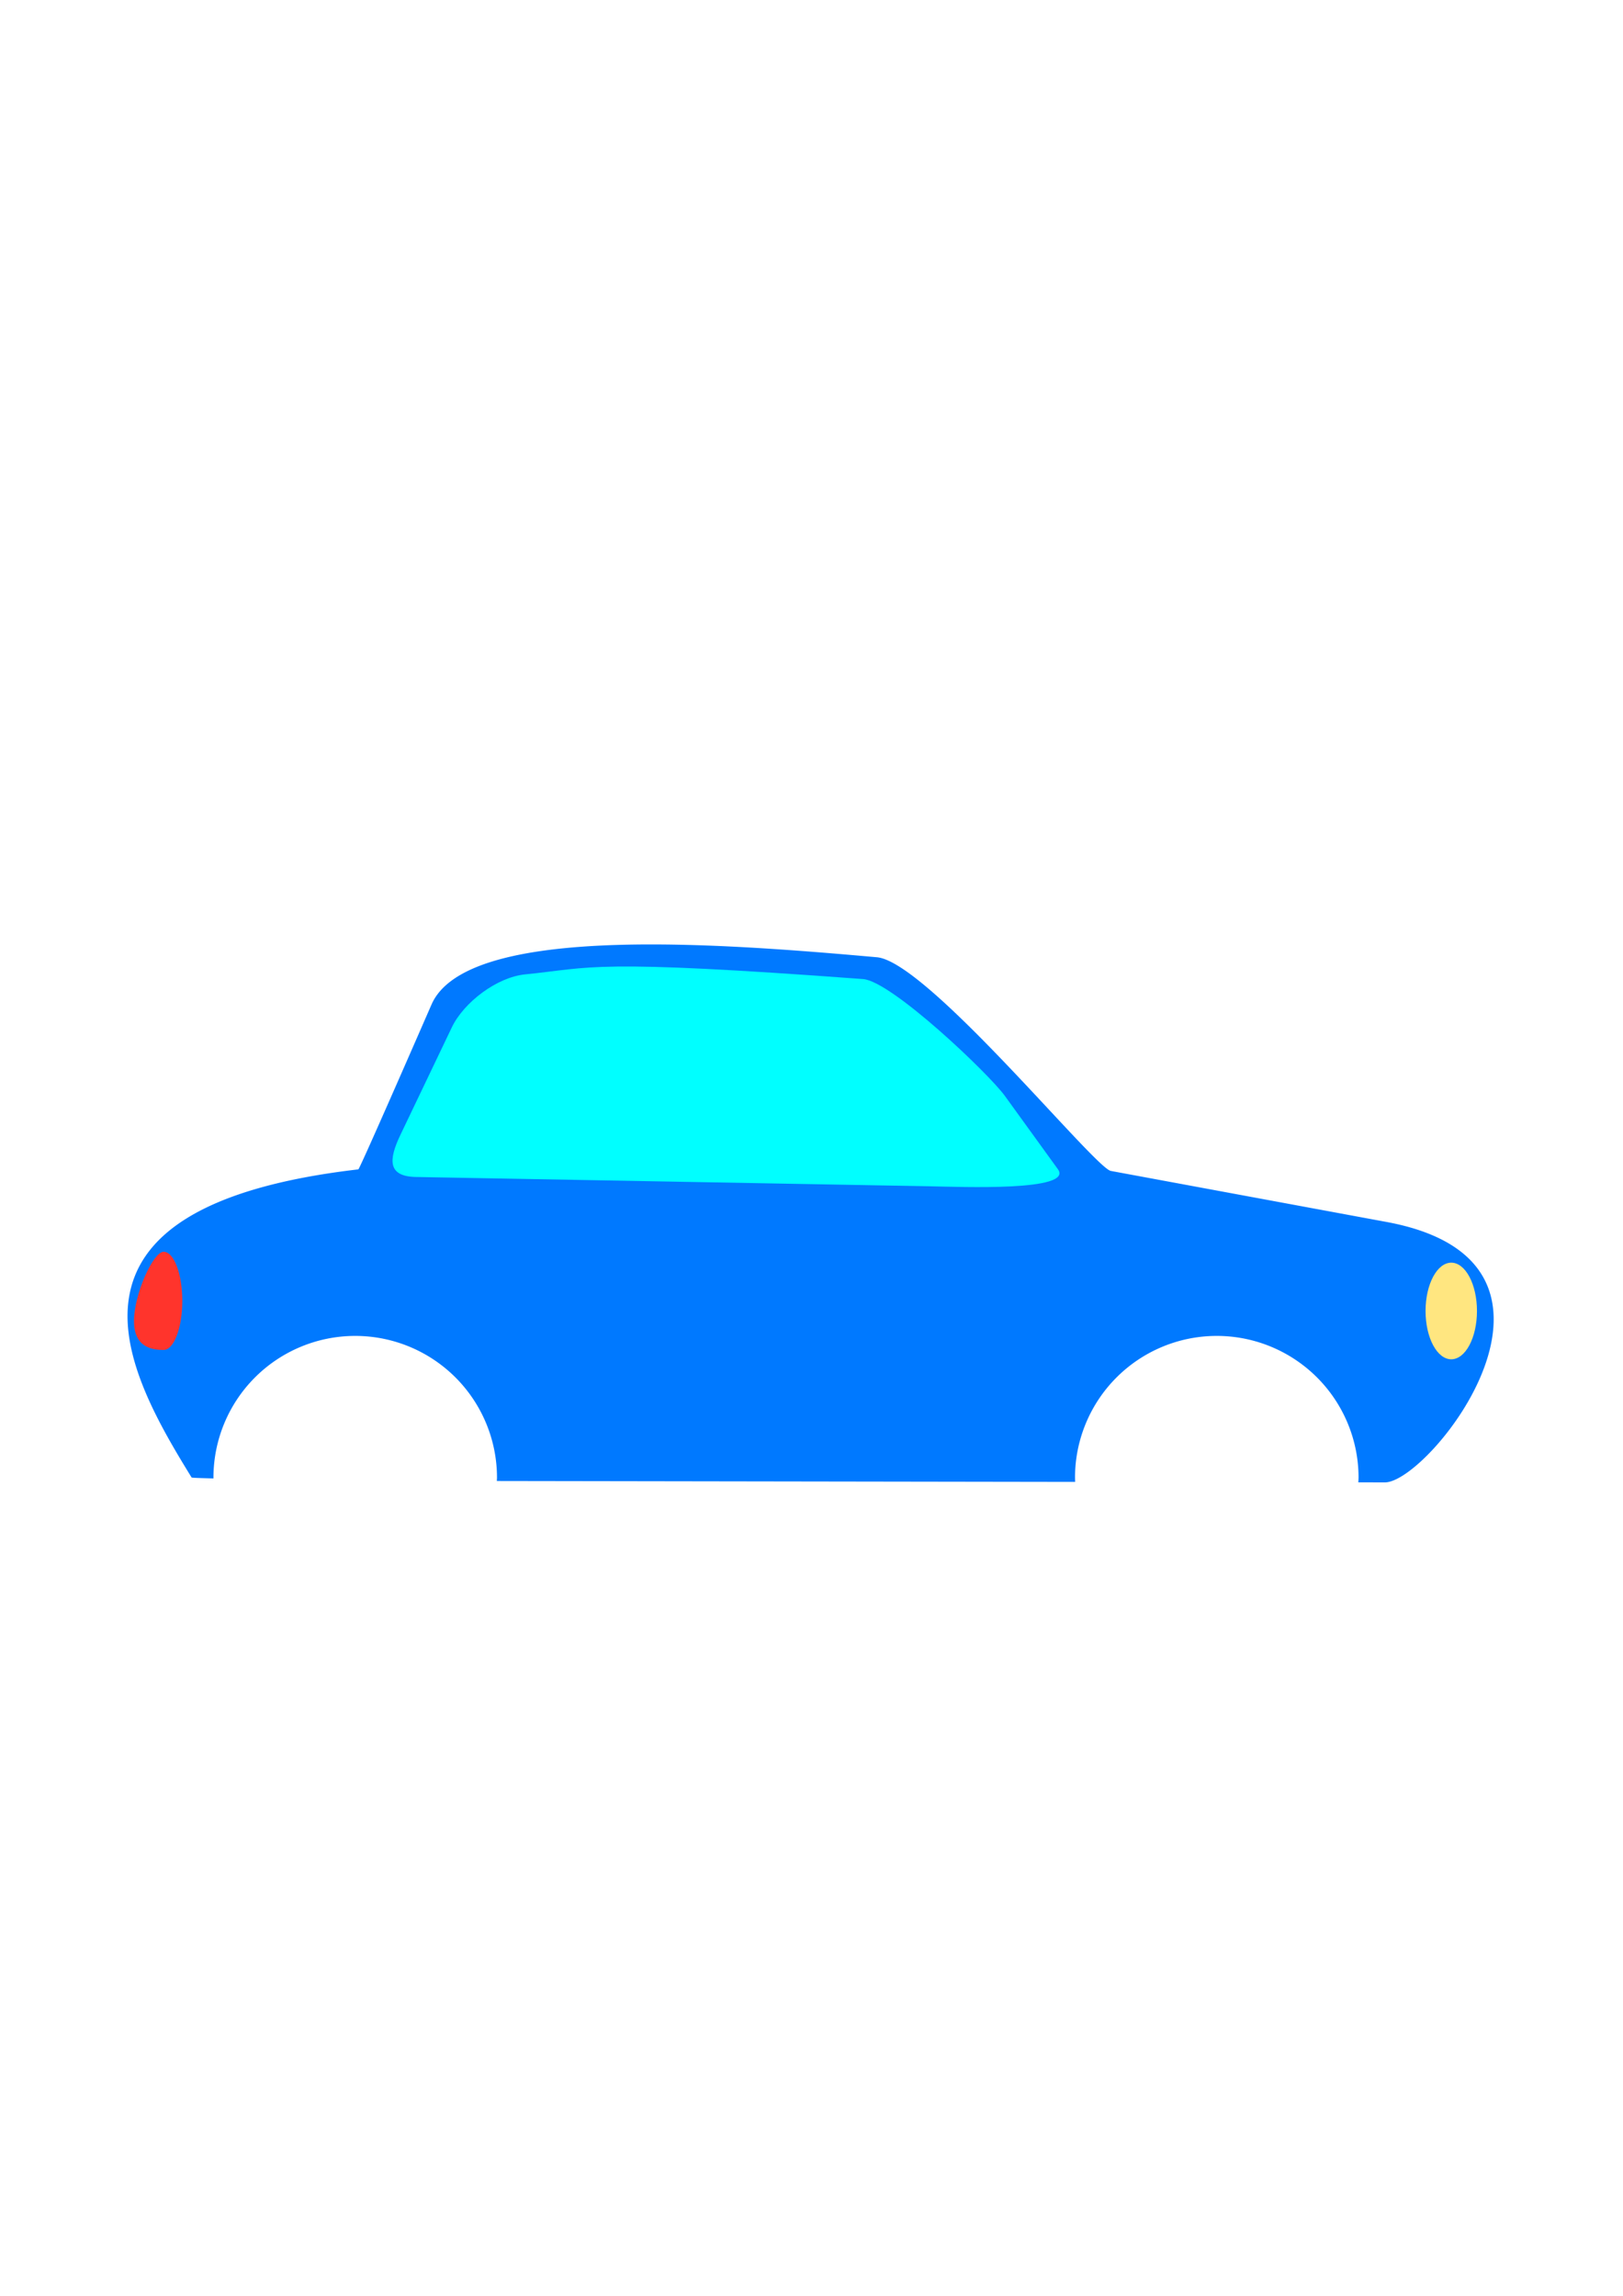 <?xml version="1.0" encoding="UTF-8" standalone="no"?>
<!-- Created with Inkscape (http://www.inkscape.org/) -->

<svg
   xmlns:dc="http://purl.org/dc/elements/1.1/"
   xmlns:cc="http://creativecommons.org/ns#"
   xmlns:rdf="http://www.w3.org/1999/02/22-rdf-syntax-ns#"
   xmlns:svg="http://www.w3.org/2000/svg"
   xmlns="http://www.w3.org/2000/svg"
   xmlns:sodipodi="http://sodipodi.sourceforge.net/DTD/sodipodi-0.dtd"
   xmlns:inkscape="http://www.inkscape.org/namespaces/inkscape"
   width="210mm"
   height="297mm"
   viewBox="0 0 744.094 1052.362"
   id="svg2"
   version="1.1"
   inkscape:version="0.91 r13725"
   inkscape:export-filename="auto1"
   inkscape:export-xdpi="90"
   inkscape:export-ydpi="90"
   sodipodi:docname="auto1.svg">
  <defs
     id="defs4" />
  <sodipodi:namedview
     id="base"
     pagecolor="#ffffff"
     bordercolor="#666666"
     borderopacity="1.0"
     inkscape:pageopacity="0.0"
     inkscape:pageshadow="2"
     inkscape:zoom="1.4"
     inkscape:cx="310.93452"
     inkscape:cy="528.15031"
     inkscape:document-units="px"
     inkscape:current-layer="layer1"
     showgrid="false"
     inkscape:snap-nodes="false"
     inkscape:snap-others="false"
     inkscape:snap-global="false"
     inkscape:window-width="1600"
     inkscape:window-height="837"
     inkscape:window-x="-8"
     inkscape:window-y="-8"
     inkscape:window-maximized="1" />
  <g
     inkscape:label="Vrstva 1"
     inkscape:groupmode="layer"
     id="layer1">
    <path
       style="fill:#0079ff;fill-opacity:1"
       d="M 302.303 432.928 C 252.524 432.612 207.811 438.325 197.943 460.219 C 197.622 460.933 164.939 535.943 164.285 536.02 C 15.518 553.327 58.031 628.883 87.857 677.275 C 87.941 677.411 92.181 677.549 97.869 677.686 A 65 65 0 0 1 97.857 677.361 A 65 65 0 0 1 162.857 612.361 A 65 65 0 0 1 227.857 677.361 A 65 65 0 0 1 227.783 678.859 L 492.926 679.279 A 65 65 0 0 1 492.857 677.361 A 65 65 0 0 1 557.857 612.361 A 65 65 0 0 1 622.857 677.361 A 65 65 0 0 1 622.752 679.486 L 634.914 679.506 C 655.525 679.539 735.584 578.616 635.715 560.133 L 509.285 536.734 C 501.782 535.346 425.174 440.851 402.057 438.791 C 372.792 436.183 336.362 433.144 302.303 432.928 z "
       id="rect3339" />
    <ellipse
       style="fill:#ffe680;fill-opacity:1"
       id="path4164"
       cx="665.357"
       cy="600.934"
       rx="11.786"
       ry="22.143" />
    <path
       style="fill:#00ffff;fill-opacity:1"
       d="m 240.714,446.648 c 31.225,-3.145 29.541,-7.159 155,2.143 13.023,0.966 57.578,43.312 65,53.571 l 24.286,33.571 c 7.422,10.26 -44.801,8.094 -57.857,7.857 l -236.429,-4.286 c -13.056,-0.237 -12.606,-7.862 -7.143,-19.286 l 23.571,-49.286 c 5.463,-11.424 20.579,-22.977 33.571,-24.286 z"
       id="rect4166"
       inkscape:connector-curvature="0"
       sodipodi:nodetypes="sssssssss" />
    <path
       style="fill:#ff342c;fill-opacity:1"
       d="m 83.571,596.291 c 0,12.426 -3.838,22.5 -8.571,22.5 -4.734,0 -13.571,-0.788 -13.571,-13.214 0,-12.426 8.838,-31.786 13.571,-31.786 4.734,0 8.571,10.074 8.571,22.5 z"
       id="path4169"
       inkscape:connector-curvature="0"
       sodipodi:nodetypes="sssss" />
  </g>
</svg>
